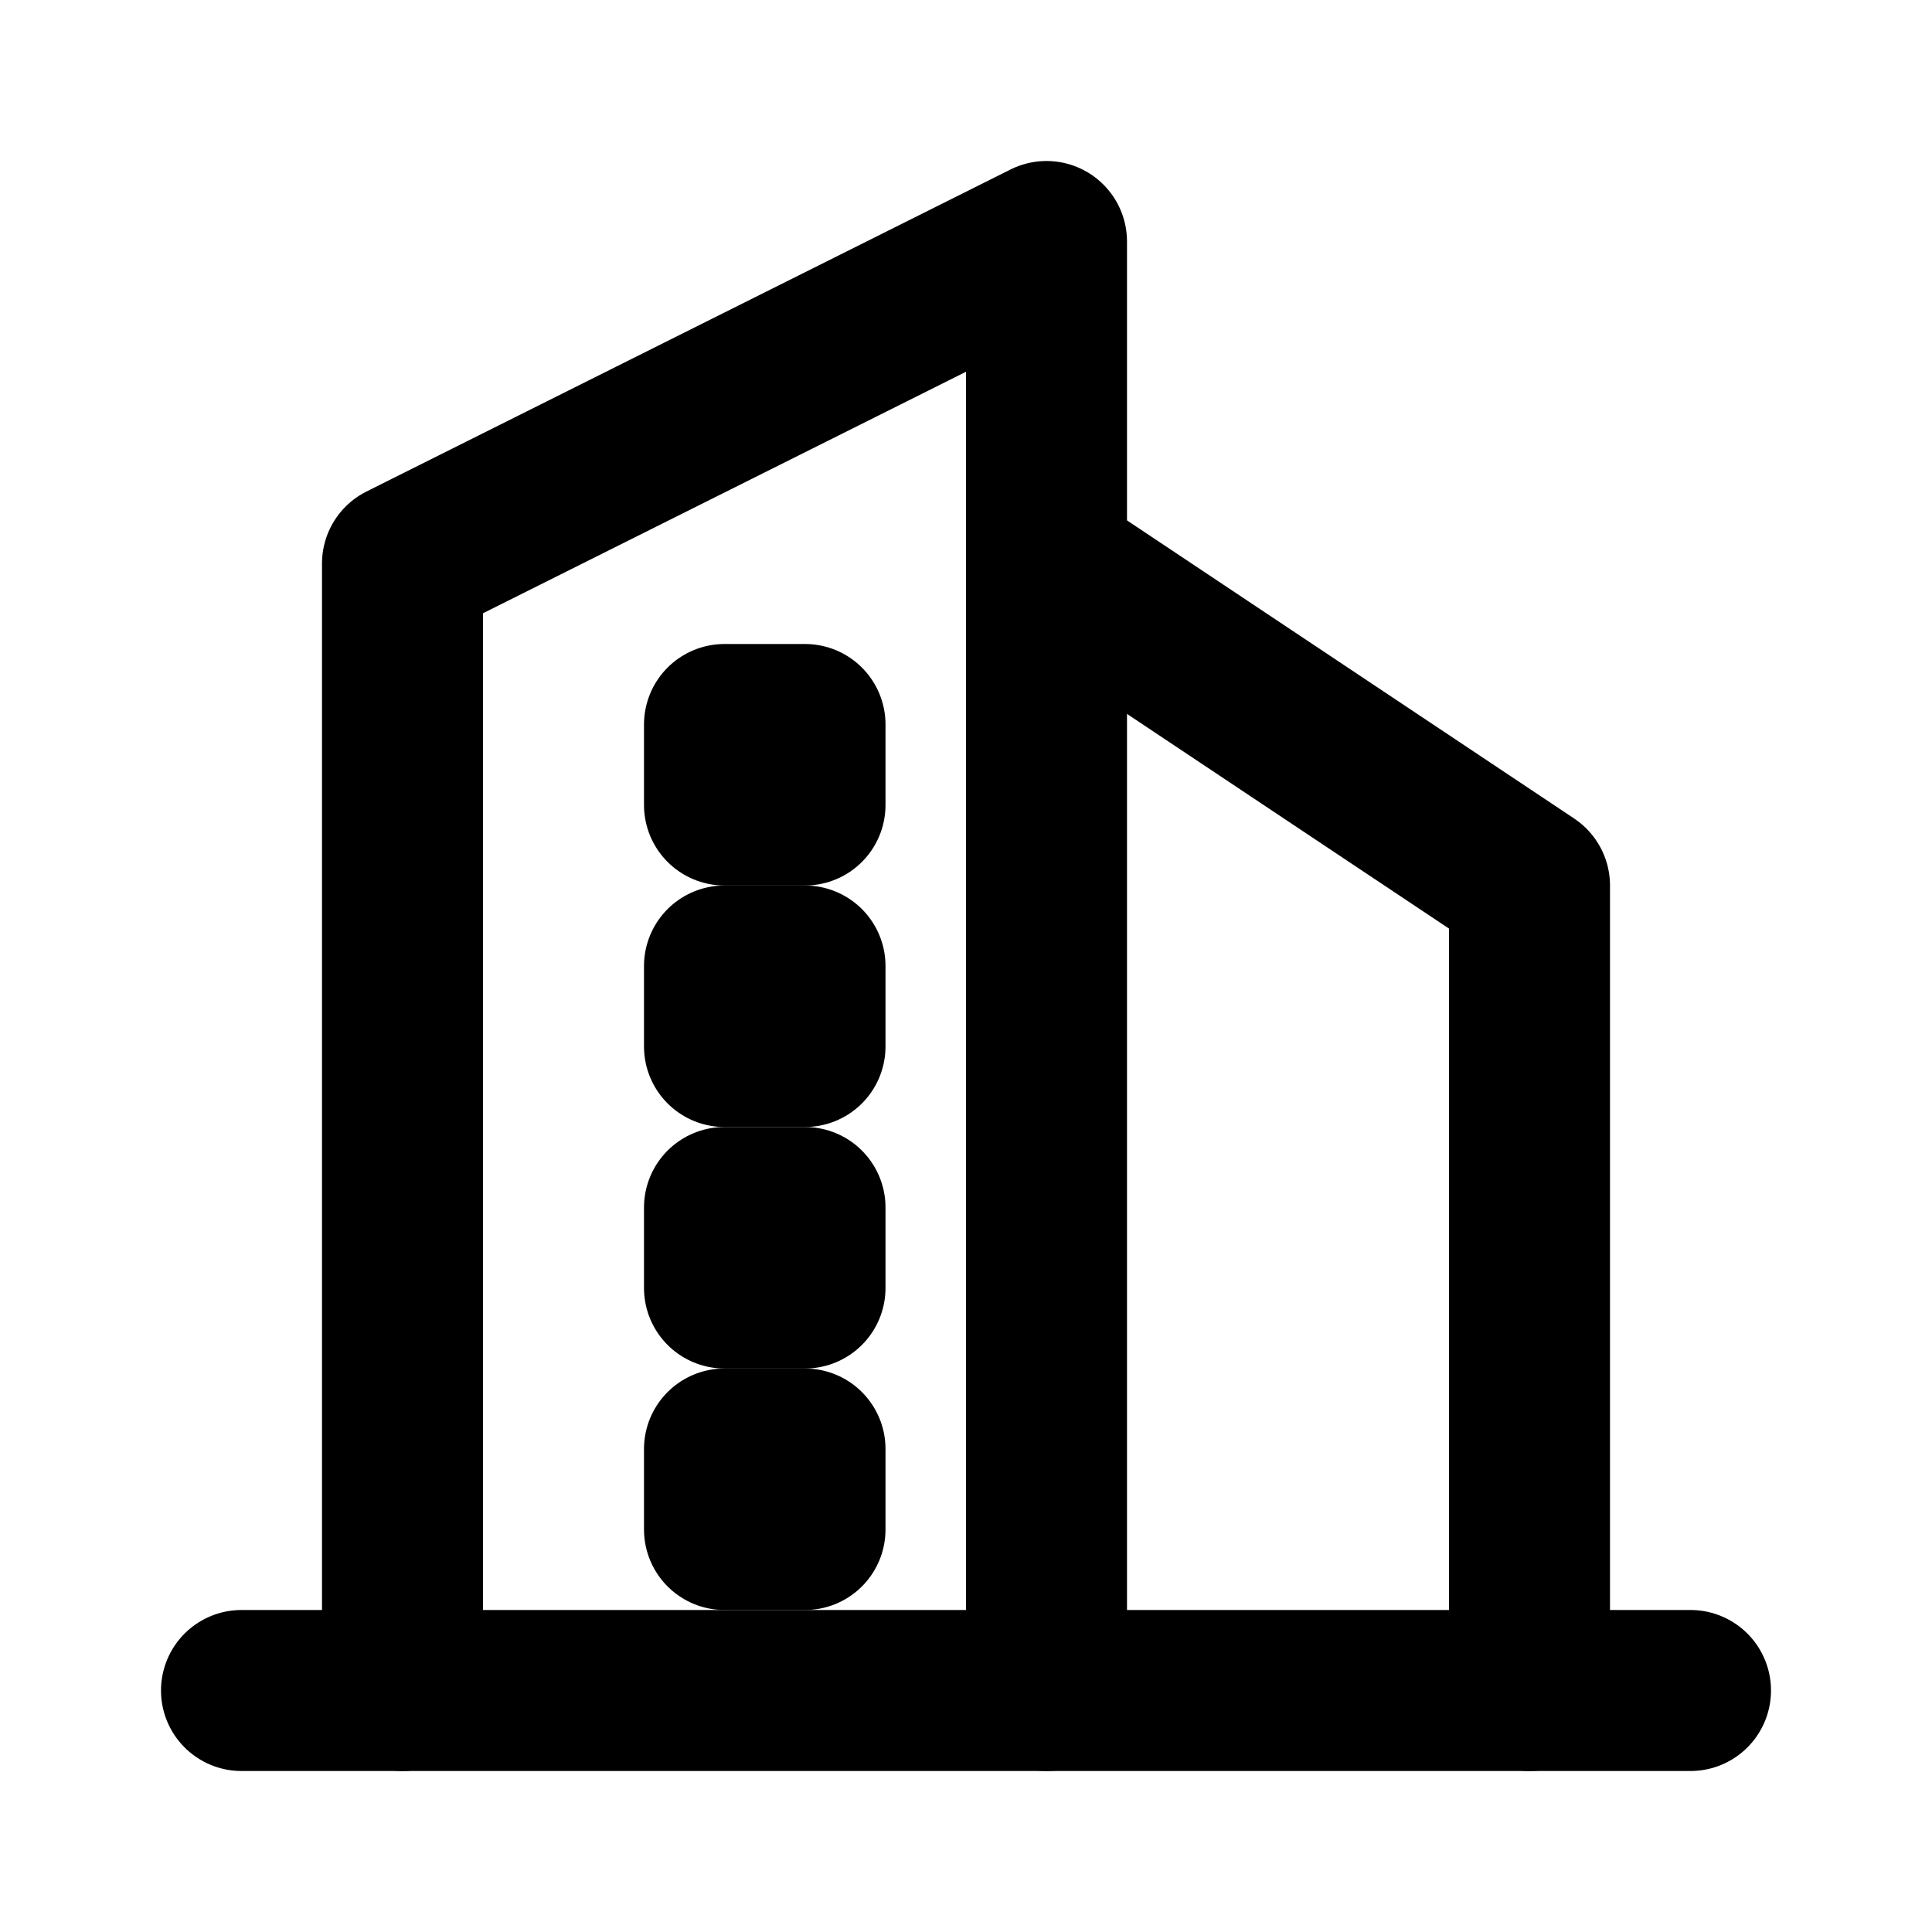 <svg xmlns="http://www.w3.org/2000/svg" width="24" height="24" viewBox="0 0 24 24" fill="none" stroke="currentColor" stroke-width="2" stroke-linecap="round" stroke-linejoin="round">
    <path d="M3 21h18"></path>
    <path d="M5 21V7l8-4v18"></path>
    <path d="M19 21V11l-6-4"></path>
    <path d="M9 9h1v1H9z"></path>
    <path d="M9 12h1v1H9z"></path>
    <path d="M9 15h1v1H9z"></path>
    <path d="M9 18h1v1H9z"></path>
  </svg>